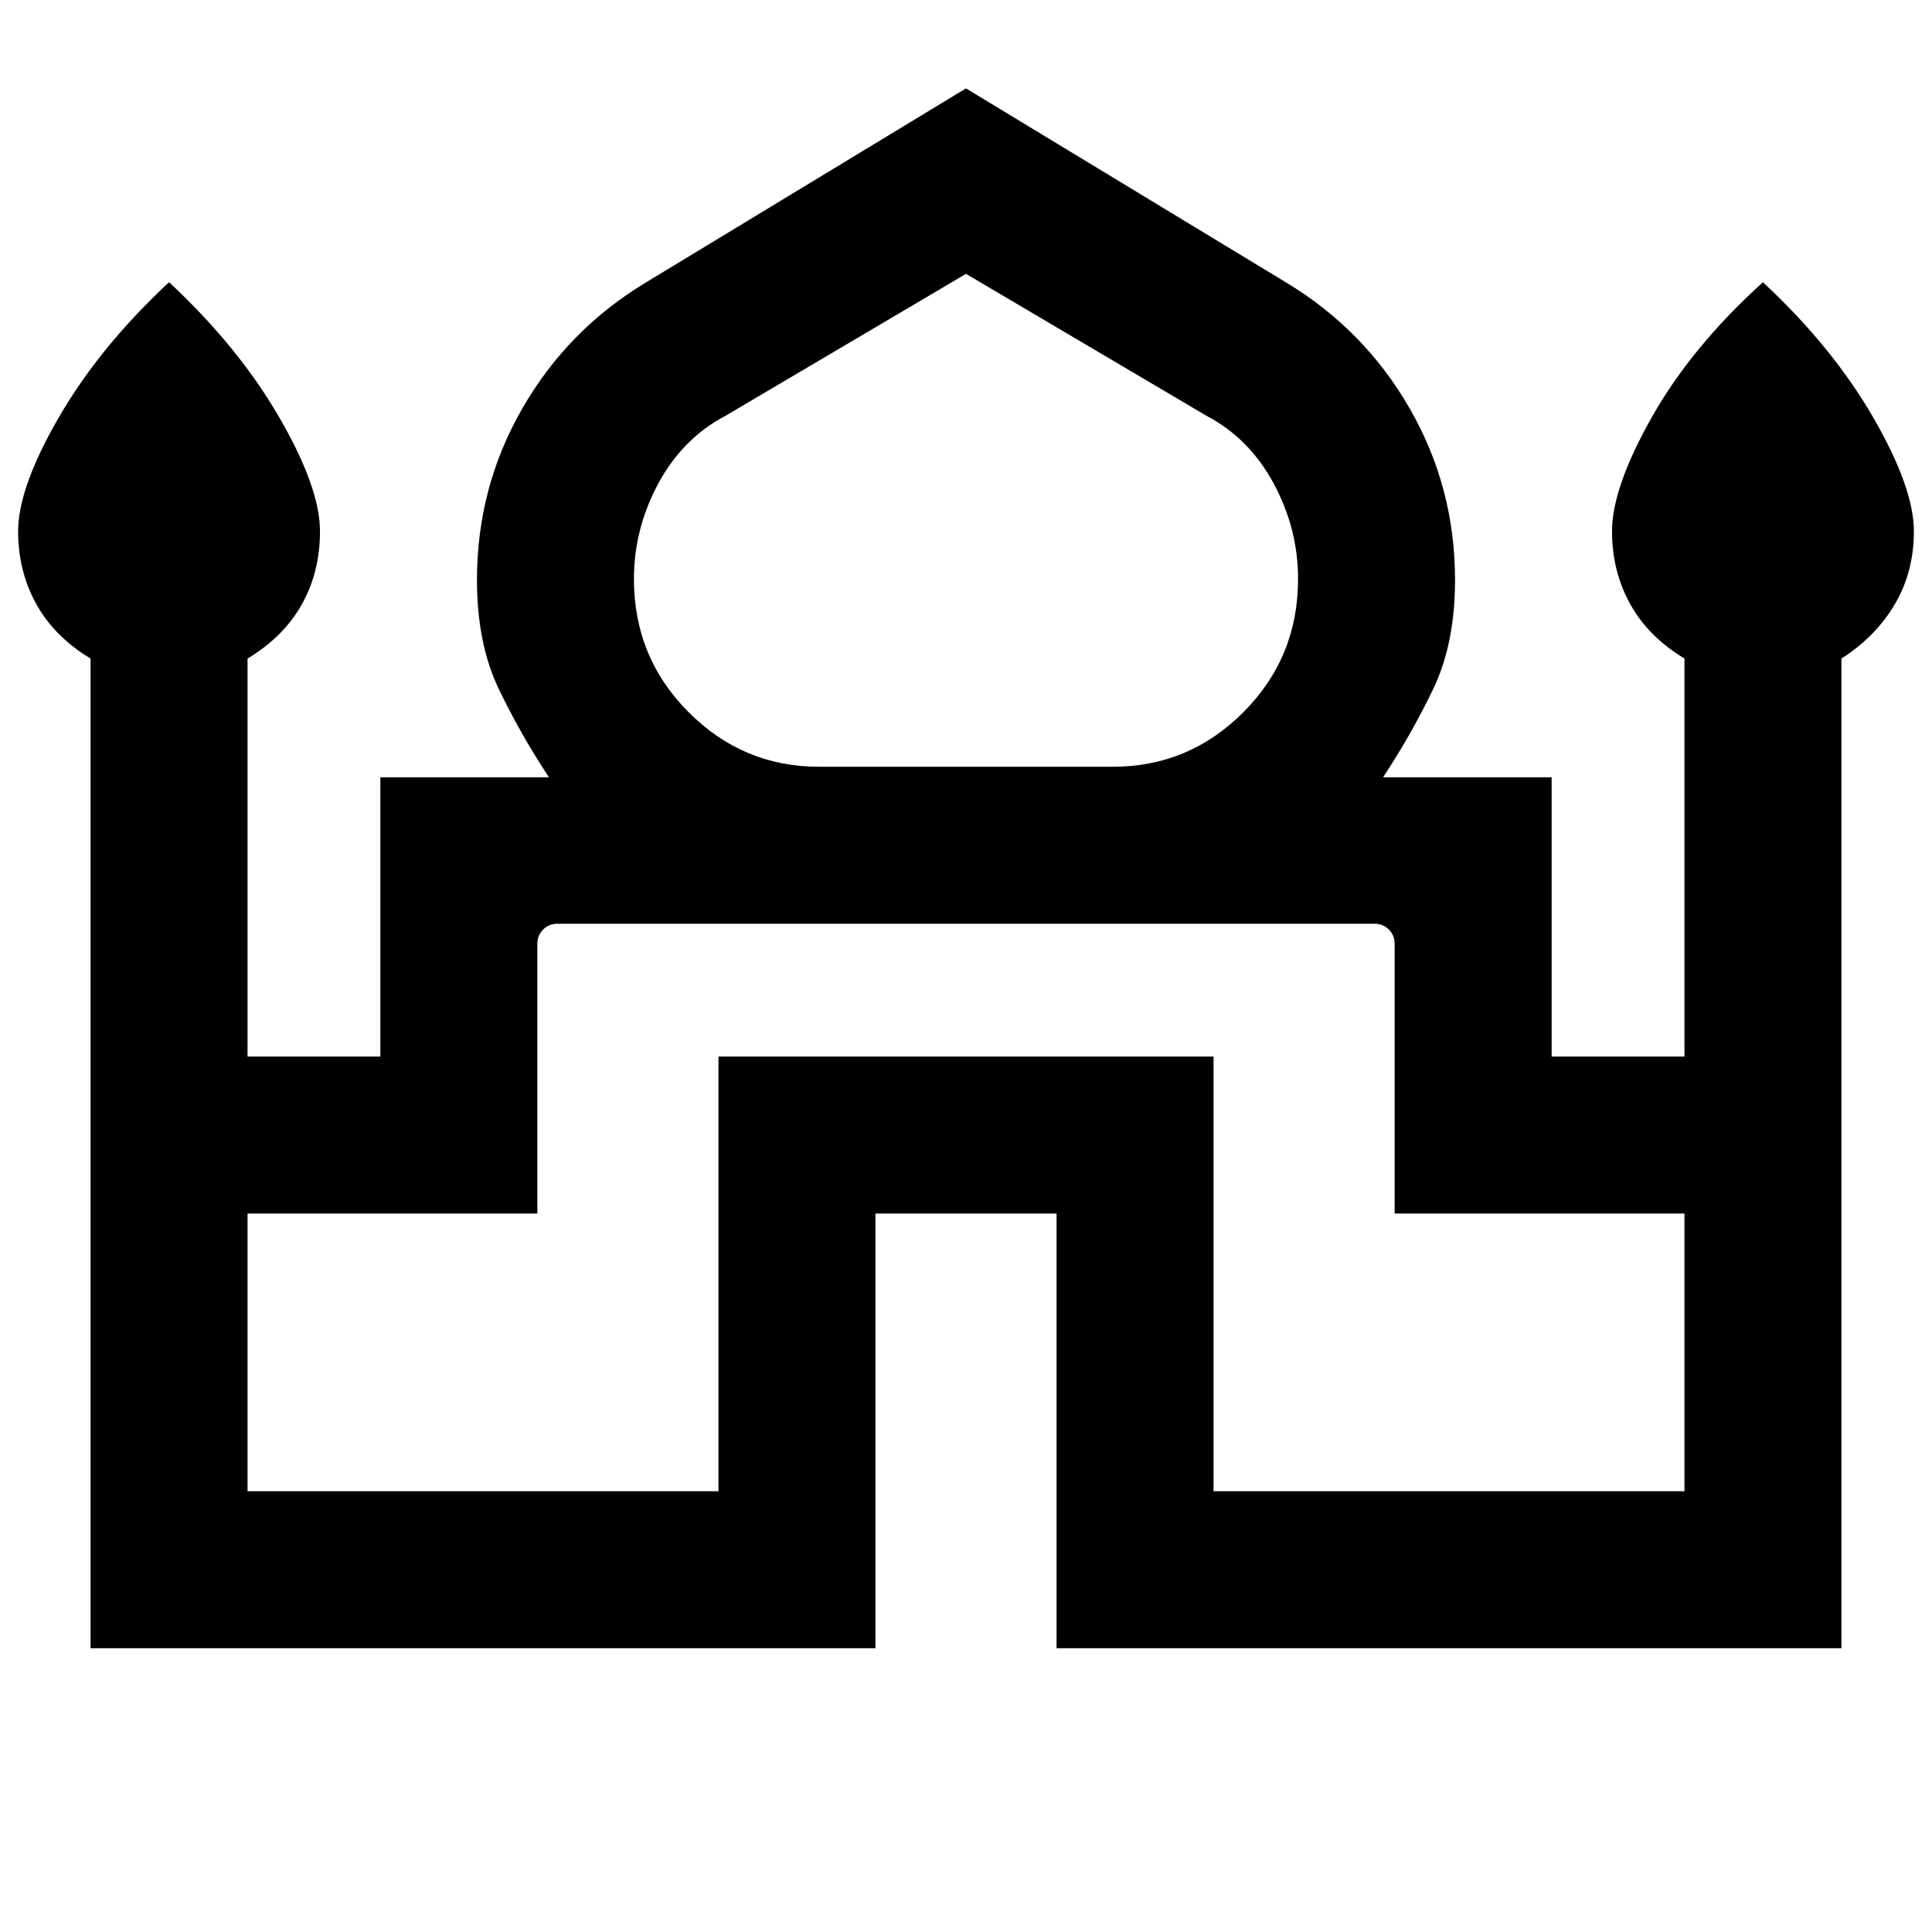 <svg xmlns="http://www.w3.org/2000/svg" height="20" viewBox="0 -960 960 960" width="20"><path d="M45-141v-491.77q-18-10.85-27-27.14-9-16.3-9-36.09 0-21.67 20.27-56.68T84-819.77q34.46 32.08 54.73 67.09Q159-717.67 159-696q0 20.17-9 36.28-9 16.1-27 26.95V-435h66v-138.77h83.77q-14-21.15-24.88-43.77Q237-640.15 237-671.81q0-46.02 22.48-85.14 22.48-39.13 61.29-62.59L480-916.08l159.23 96.54q38.81 23.46 61.29 62.59Q723-717.83 723-671.81q0 31.66-10.89 54.27-10.88 22.62-24.88 43.77H771V-435h66v-197.77q-18-10.85-27-27.14-9-16.3-9-36.09 0-21.67 19.77-56.68T876-819.77q34.46 32.08 54.73 67.09Q951-717.67 951-696q0 20.17-9.5 36.28-9.5 16.1-26.5 26.95V-141H525v-216h-90v216H45Zm362-438h146q37.85 0 64.92-27.2Q645-633.4 645-672.27q0-25.04-12.15-47.54-12.16-22.5-33.46-33.65L480-823.92l-119.39 70.46q-21.3 11.15-33.46 33.65Q315-697.31 315-672.27q0 38.87 27.08 66.07Q369.15-579 407-579ZM123-219h234v-216h246v216h234v-138H693v-134q0-4.23-2.88-7.12Q687.23-501 683-501H277q-4.23 0-7.12 2.88Q267-495.23 267-491v134H123v138Zm357-282Zm0-78Zm0 5.23Z"/></svg>